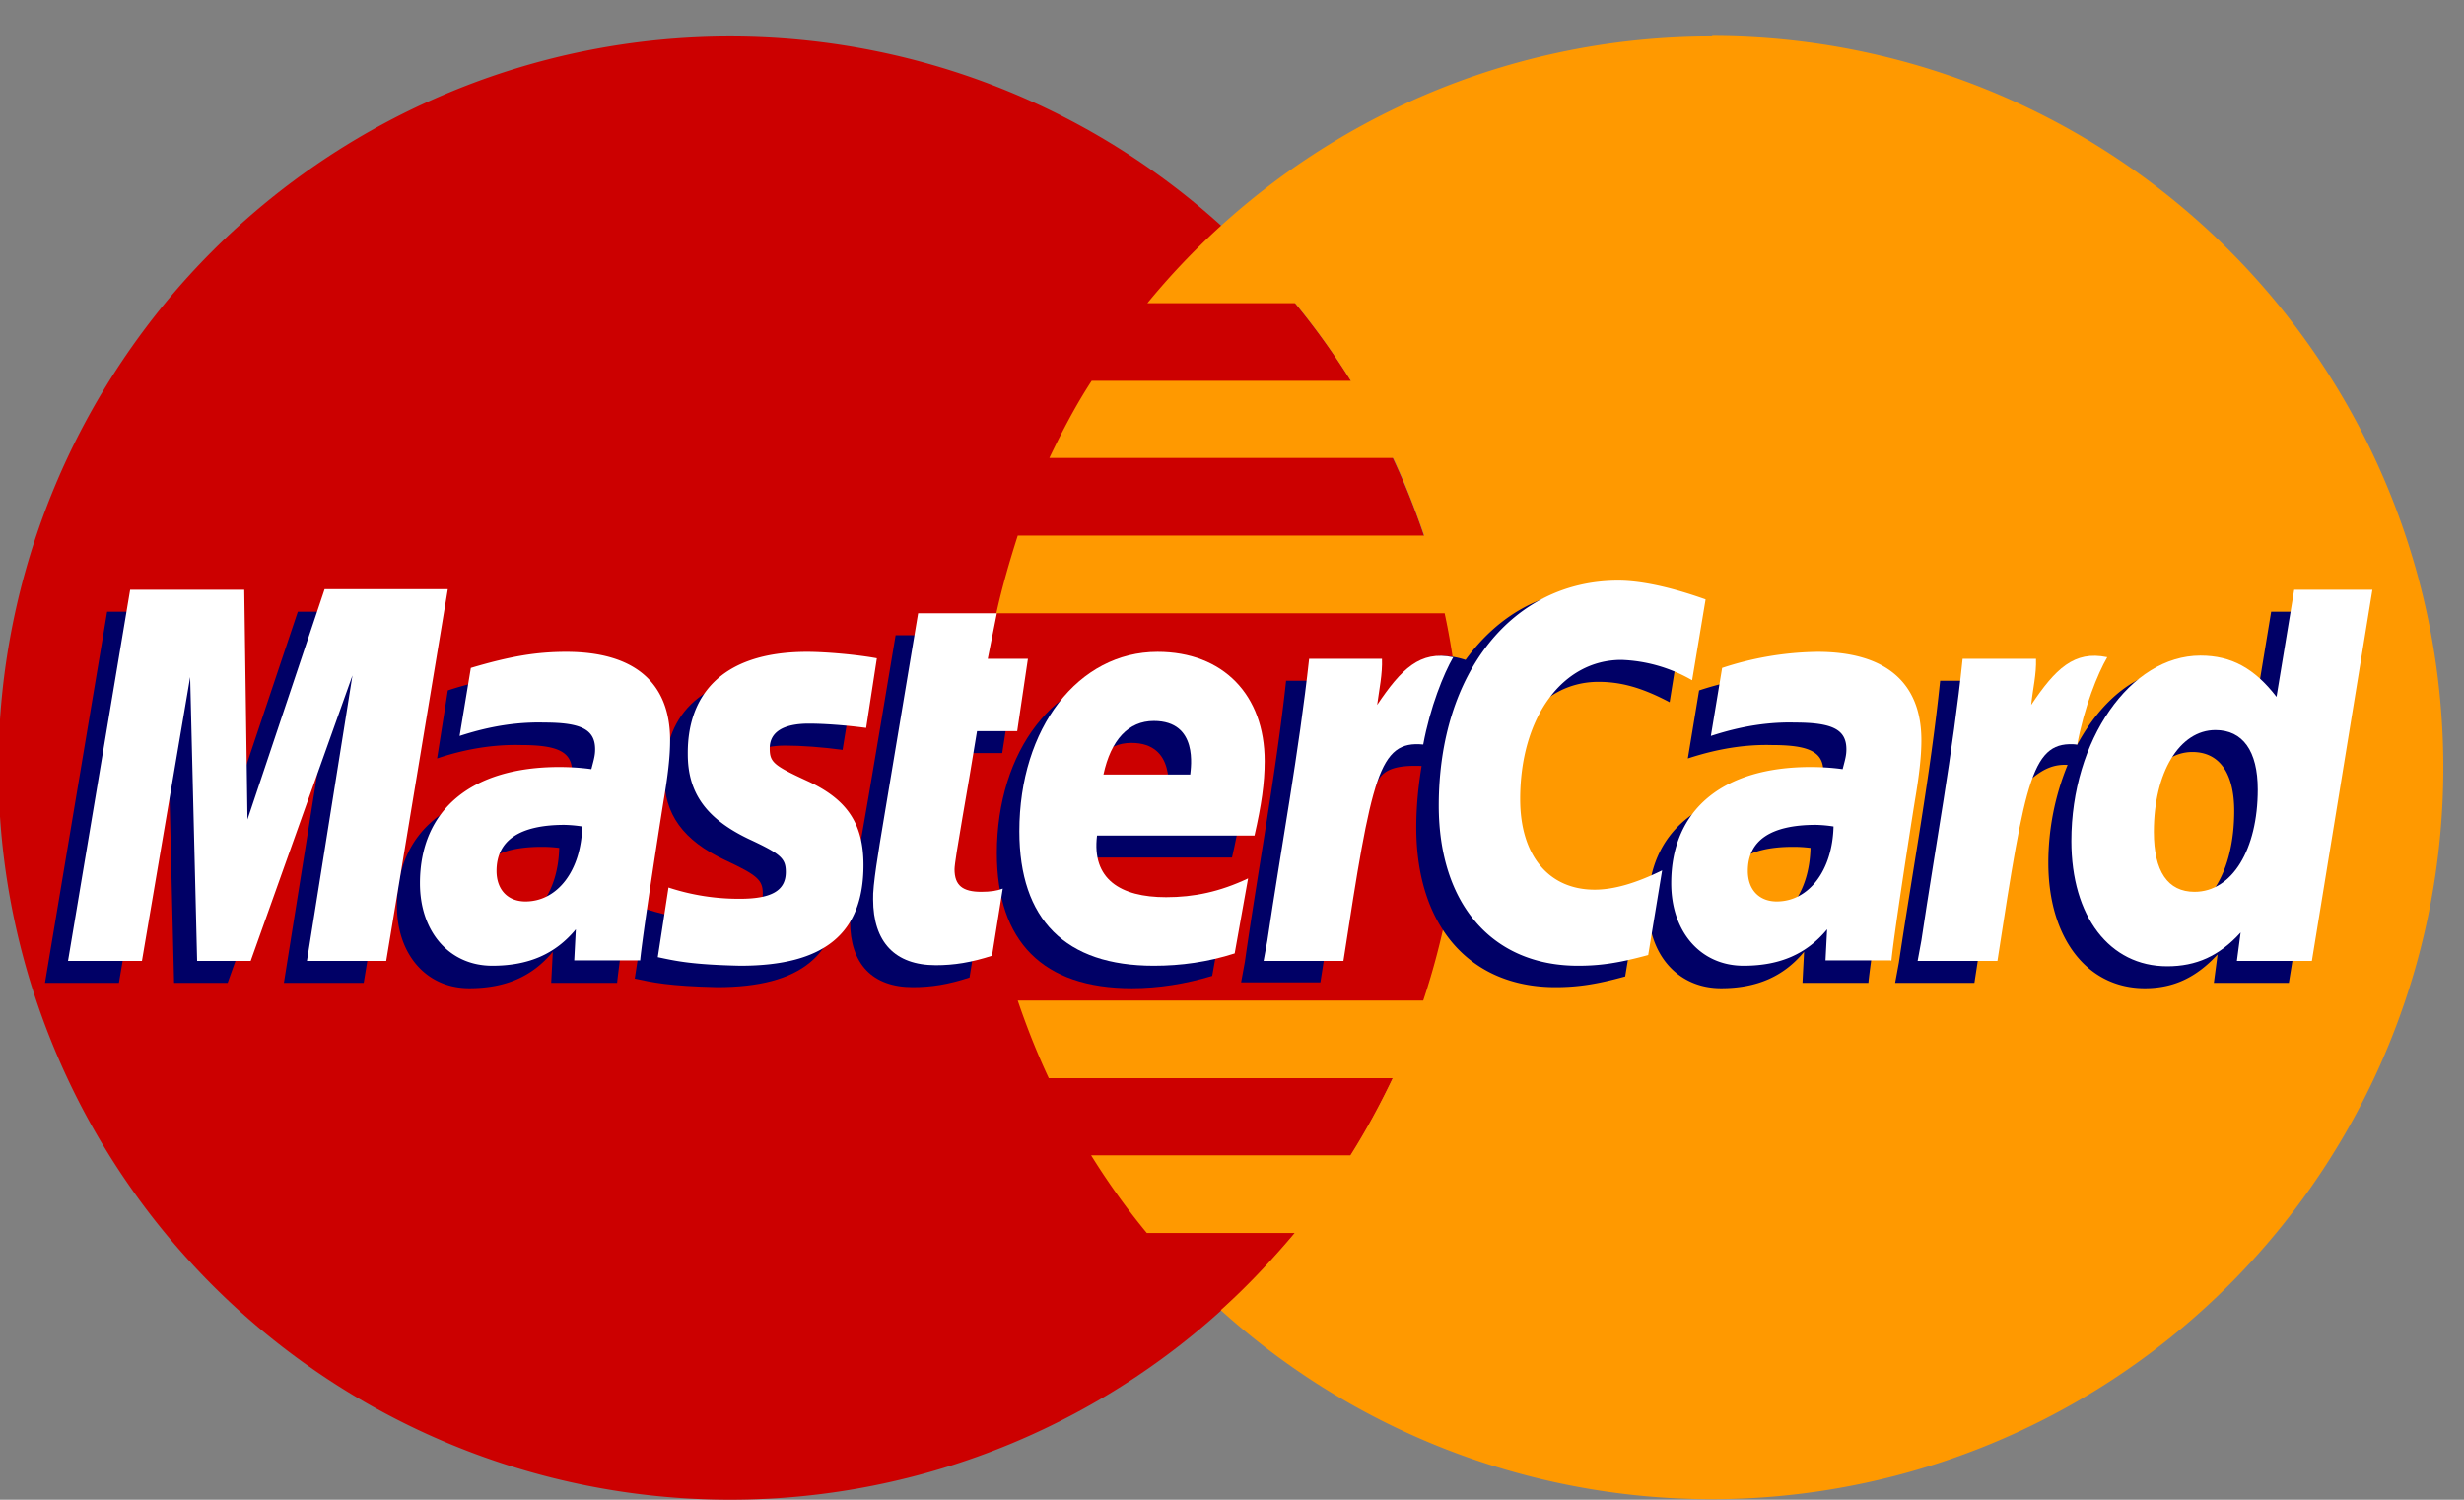 <svg xmlns="http://www.w3.org/2000/svg" xmlns:xlink="http://www.w3.org/1999/xlink" width="46" height="28" viewBox="0 0 46 28"><rect x="0" y="0" width="46" height="28" fill="#808080" stroke="none"/><defs><path id="xchja" d="M774.29 1144.34a13.66 13.66 0 1 1-27.32 0 13.66 13.66 0 0 1 27.32 0"/><path id="xchjb" d="M778.97 1130.68a13.61 13.61 0 0 0-10.55 4.98h2.76c.38.46.72.94 1.04 1.45h-4.84c-.3.46-.55.94-.79 1.44h6.42c.22.47.41.96.58 1.45H766c-.15.47-.29.95-.4 1.45h8.37a13.76 13.76 0 0 1-.4 7.23h-7.57c.17.5.36.98.58 1.45h6.42c-.24.5-.5.98-.79 1.44h-4.84c.31.5.66.99 1.04 1.45h2.76c-.43.51-.89 1-1.38 1.44a13.66 13.66 0 1 0 9.17-23.79"/><path id="xchjc" d="M758.52 1148.35h-1.23l.03-.58c-.38.46-.88.68-1.56.68-.8 0-1.35-.63-1.35-1.54 0-1.37.96-2.17 2.6-2.17.17 0 .39.01.6.04.05-.19.07-.27.07-.37 0-.37-.26-.5-.95-.5-.73-.02-1.33.17-1.57.25l.2-1.27a5.9 5.9 0 0 1 1.78-.3c1.27 0 1.94.57 1.94 1.65 0 .3-.04.65-.12 1.12-.13.81-.4 2.57-.44 3zm-1.08-2.52a2.54 2.54 0 0 0-.33-.02c-.84 0-1.27.3-1.27.86 0 .36.21.58.54.58.6 0 1.04-.58 1.06-1.42z"/><path id="xchjd" d="M753.79 1148.35h-1.49l.85-5.33-1.9 5.33h-1l-.13-5.3-.9 5.3h-1.38l1.16-6.93h2.13l.13 3.88 1.3-3.88h2.37l-1.14 6.93"/><path id="xchje" d="M781.88 1148.35h-1.23l.03-.58c-.38.46-.88.68-1.55.68-.81 0-1.36-.63-1.36-1.54 0-1.37.96-2.17 2.6-2.17.17 0 .39.01.6.04.05-.19.07-.27.07-.37 0-.37-.26-.5-.96-.5-.72-.02-1.32.17-1.57.25l.21-1.27a5.9 5.9 0 0 1 1.78-.3c1.27 0 1.94.57 1.94 1.65 0 .3-.04.65-.12 1.12-.13.81-.4 2.57-.44 3zm-1.08-2.52a2.53 2.53 0 0 0-.33-.02c-.84 0-1.27.3-1.27.86 0 .36.21.58.54.58.6 0 1.04-.58 1.06-1.42z"/><path id="xchjf" d="M765.1 1148.25c-.4.13-.71.18-1.06.18-.75 0-1.17-.43-1.17-1.23 0-.25.11-.9.2-1.5.1-.53.65-3.84.65-3.84h1.47l-.17.85h.9l-.21 1.35h-.9c-.17 1.07-.4 2.4-.41 2.58 0 .3.15.42.5.42.17 0 .3-.02.4-.05l-.2 1.24"/><path id="xchjg" d="M768.8 1144.89c.01-.12.16-1.02-.68-1.02-.47 0-.8.36-.94 1.02h1.62zm.83 3.33c-.5.15-1 .23-1.5.23-1.66 0-2.52-.87-2.52-2.52 0-1.92 1.1-3.34 2.58-3.34 1.22 0 2 .8 2 2.04 0 .41-.06.82-.19 1.38h-2.94c-.1.82.43 1.16 1.29 1.16.52 0 1-.1 1.53-.35l-.25 1.4z"/><path id="xchjh" d="M759.4 1144.49c0 .71.35 1.2 1.14 1.57.6.28.7.37.7.62 0 .35-.27.51-.86.51-.44 0-.86-.07-1.33-.22l-.2 1.3c.33.07.63.14 1.54.16 1.56 0 2.29-.6 2.29-1.88 0-.77-.3-1.22-1.05-1.56-.62-.29-.7-.35-.7-.62 0-.3.26-.45.73-.45.3 0 .7.03 1.07.08l.21-1.3c-.38-.07-.97-.11-1.3-.11-1.66 0-2.24.86-2.23 1.9"/><path id="xchji" d="M776.84 1142.73c.41 0 .8.1 1.33.38l.24-1.5c-.22-.1-.98-.6-1.63-.6-1 0-1.83.5-2.42 1.31-.86-.28-1.22.3-1.65.87l-.39.08c.03-.18.06-.37.05-.56h-1.36c-.19 1.74-.52 3.5-.77 5.25l-.07.38h1.48a96 96 0 0 0 .47-3.34l.56-.3c.08-.32.34-.42.86-.4-.06.36-.1.75-.1 1.15 0 1.84 1 2.98 2.6 2.98.4 0 .76-.05 1.3-.2l.26-1.58c-.49.25-.9.36-1.26.36-.86 0-1.38-.64-1.38-1.69 0-1.52.77-2.59 1.88-2.59"/><path id="xchjj" d="M787.54 1147.06c-.5 0-.75-.38-.75-1.12 0-1.11.47-1.9 1.14-1.9.5 0 .78.39.78 1.1 0 1.13-.48 1.92-1.17 1.92zm1.86-5.64l-.33 2c-.4-.53-.84-.92-1.41-.92-.75 0-1.43.57-1.88 1.4-.62-.12-1.26-.34-1.26-.34.05-.46.07-.75.06-.85h-1.36c-.18 1.75-.51 3.51-.77 5.26l-.07.38h1.48c.2-1.3.36-2.38.47-3.24.5-.46.76-.86 1.27-.83a4.83 4.83 0 0 0-.36 1.83c0 1.4.72 2.34 1.8 2.34.54 0 .96-.2 1.36-.63l-.07.53h1.4l1.13-6.93h-1.46z"/><path id="xchjk" d="M754.21 1147.94h-1.48l.85-5.33-1.9 5.33h-1l-.13-5.3-.9 5.3h-1.38l1.16-6.93h2.13l.06 4.29 1.44-4.3h2.3l-1.15 6.94"/><path id="xchjl" d="M758.95 1147.93h-1.23l.03-.58c-.38.46-.88.68-1.56.68-.8 0-1.35-.63-1.35-1.54 0-1.37.96-2.17 2.6-2.17.17 0 .39.01.6.04.05-.19.07-.26.07-.37 0-.37-.26-.5-.95-.5-.73-.02-1.33.17-1.58.25l.21-1.27c.74-.22 1.23-.3 1.78-.3 1.27 0 1.94.57 1.94 1.65 0 .3-.04.65-.12 1.12-.13.81-.4 2.57-.44 3zm-1.08-2.5a2.47 2.47 0 0 0-.33-.03c-.84 0-1.27.29-1.27.86 0 .35.21.57.54.57.6 0 1.04-.58 1.06-1.4z"/><path id="xchjm" d="M778.84 1141.2l-.25 1.5a2.83 2.83 0 0 0-1.32-.38c-1.1 0-1.89 1.07-1.89 2.6 0 1.05.53 1.69 1.39 1.69.36 0 .77-.12 1.26-.36l-.26 1.58c-.55.15-.9.2-1.31.2-1.6 0-2.6-1.15-2.6-2.99 0-2.48 1.38-4.2 3.35-4.2.64 0 1.4.27 1.63.35"/><path id="xchjn" d="M782.3 1147.93h-1.22l.03-.58c-.38.46-.88.68-1.56.68-.8 0-1.35-.63-1.35-1.54 0-1.37.96-2.17 2.6-2.17.17 0 .39.01.6.04.05-.19.07-.26.07-.37 0-.37-.26-.5-.96-.5-.72-.02-1.32.17-1.57.25l.21-1.27a5.9 5.9 0 0 1 1.78-.3c1.27 0 1.94.57 1.94 1.65 0 .3-.04.65-.12 1.12-.13.81-.4 2.57-.44 3zm-1.07-2.5a2.45 2.45 0 0 0-.33-.03c-.84 0-1.27.29-1.27.86 0 .35.21.57.54.57.6 0 1.04-.58 1.06-1.4z"/><path id="xchjo" d="M765.53 1147.84c-.4.13-.72.18-1.06.18-.76 0-1.17-.43-1.17-1.23-.01-.25.1-.9.2-1.5l.64-3.84h1.47l-.17.85h.75l-.2 1.35h-.75c-.17 1.07-.42 2.4-.42 2.58 0 .3.15.42.5.42.17 0 .3-.02.4-.06l-.2 1.25"/><path id="xchjp" d="M769.22 1144.46c.01-.12.16-1-.68-1-.47 0-.8.35-.94 1h1.62zm.83 3.34c-.5.16-1 .23-1.51.23-1.65 0-2.51-.86-2.51-2.51 0-1.93 1.1-3.35 2.58-3.35 1.22 0 2 .8 2 2.04 0 .41-.06.82-.19 1.39h-2.94c-.1.81.43 1.15 1.29 1.15.52 0 1-.1 1.53-.35l-.25 1.4z"/><path id="xchjq" d="M759.84 1144.08c0 .72.34 1.2 1.13 1.58.6.28.7.36.7.62 0 .35-.27.5-.86.5a4.2 4.2 0 0 1-1.33-.21l-.2 1.3c.33.07.63.14 1.54.16 1.57 0 2.3-.6 2.3-1.88 0-.78-.31-1.23-1.05-1.57-.63-.29-.7-.35-.7-.61 0-.3.25-.46.73-.46.29 0 .69.03 1.07.08l.2-1.3c-.38-.07-.96-.12-1.3-.12-1.66 0-2.24.87-2.23 1.91"/><path id="xchjr" d="M787.97 1146.65c.7 0 1.18-.79 1.18-1.91 0-.72-.28-1.11-.79-1.11-.67 0-1.15.79-1.15 1.9 0 .74.26 1.12.76 1.12zm2.2 1.29h-1.41l.07-.53c-.4.44-.83.63-1.37.63-1.08 0-1.79-.93-1.79-2.34 0-1.88 1.1-3.46 2.41-3.46.58 0 1.01.24 1.42.77l.33-2h1.46l-1.13 6.93z"/><path id="xchjs" d="M783.64 1142.3c-.18 1.74-.51 3.51-.77 5.26l-.07.38h1.49c.53-3.45.65-4.12 1.49-4.04.13-.7.38-1.32.56-1.63-.62-.13-.97.22-1.42.89.03-.3.1-.57.09-.86h-1.37"/><path id="xchjt" d="M771.44 1142.3c-.19 1.74-.52 3.51-.78 5.26l-.07.38h1.49c.53-3.45.66-4.12 1.49-4.04.13-.7.38-1.32.56-1.63-.62-.13-.97.22-1.42.89.04-.3.1-.57.09-.86h-1.36"/></defs><g><g transform="translate(-747 -1130)"><g><use fill="#c00" xlink:href="#xchja"/></g><g><use fill="#f90" xlink:href="#xchjb"/></g><g><use fill="#006" xlink:href="#xchjc"/></g><g><use fill="#006" xlink:href="#xchjd"/></g><g><use fill="#006" xlink:href="#xchje"/></g><g><use fill="#006" xlink:href="#xchjf"/></g><g><use fill="#006" xlink:href="#xchjg"/></g><g><use fill="#006" xlink:href="#xchjh"/></g><g><use fill="#006" xlink:href="#xchji"/></g><g><use fill="#006" xlink:href="#xchjj"/></g><g><use fill="#fff" xlink:href="#xchjk"/></g><g><use fill="#fff" xlink:href="#xchjl"/></g><g><use fill="#fff" xlink:href="#xchjm"/></g><g><use fill="#fff" xlink:href="#xchjn"/></g><g><use fill="#fff" xlink:href="#xchjo"/></g><g><use fill="#fff" xlink:href="#xchjp"/></g><g><use fill="#fff" xlink:href="#xchjq"/></g><g><use fill="#fff" xlink:href="#xchjr"/></g><g><use fill="#fff" xlink:href="#xchjs"/></g><g><use fill="#fff" xlink:href="#xchjt"/></g></g></g></svg>